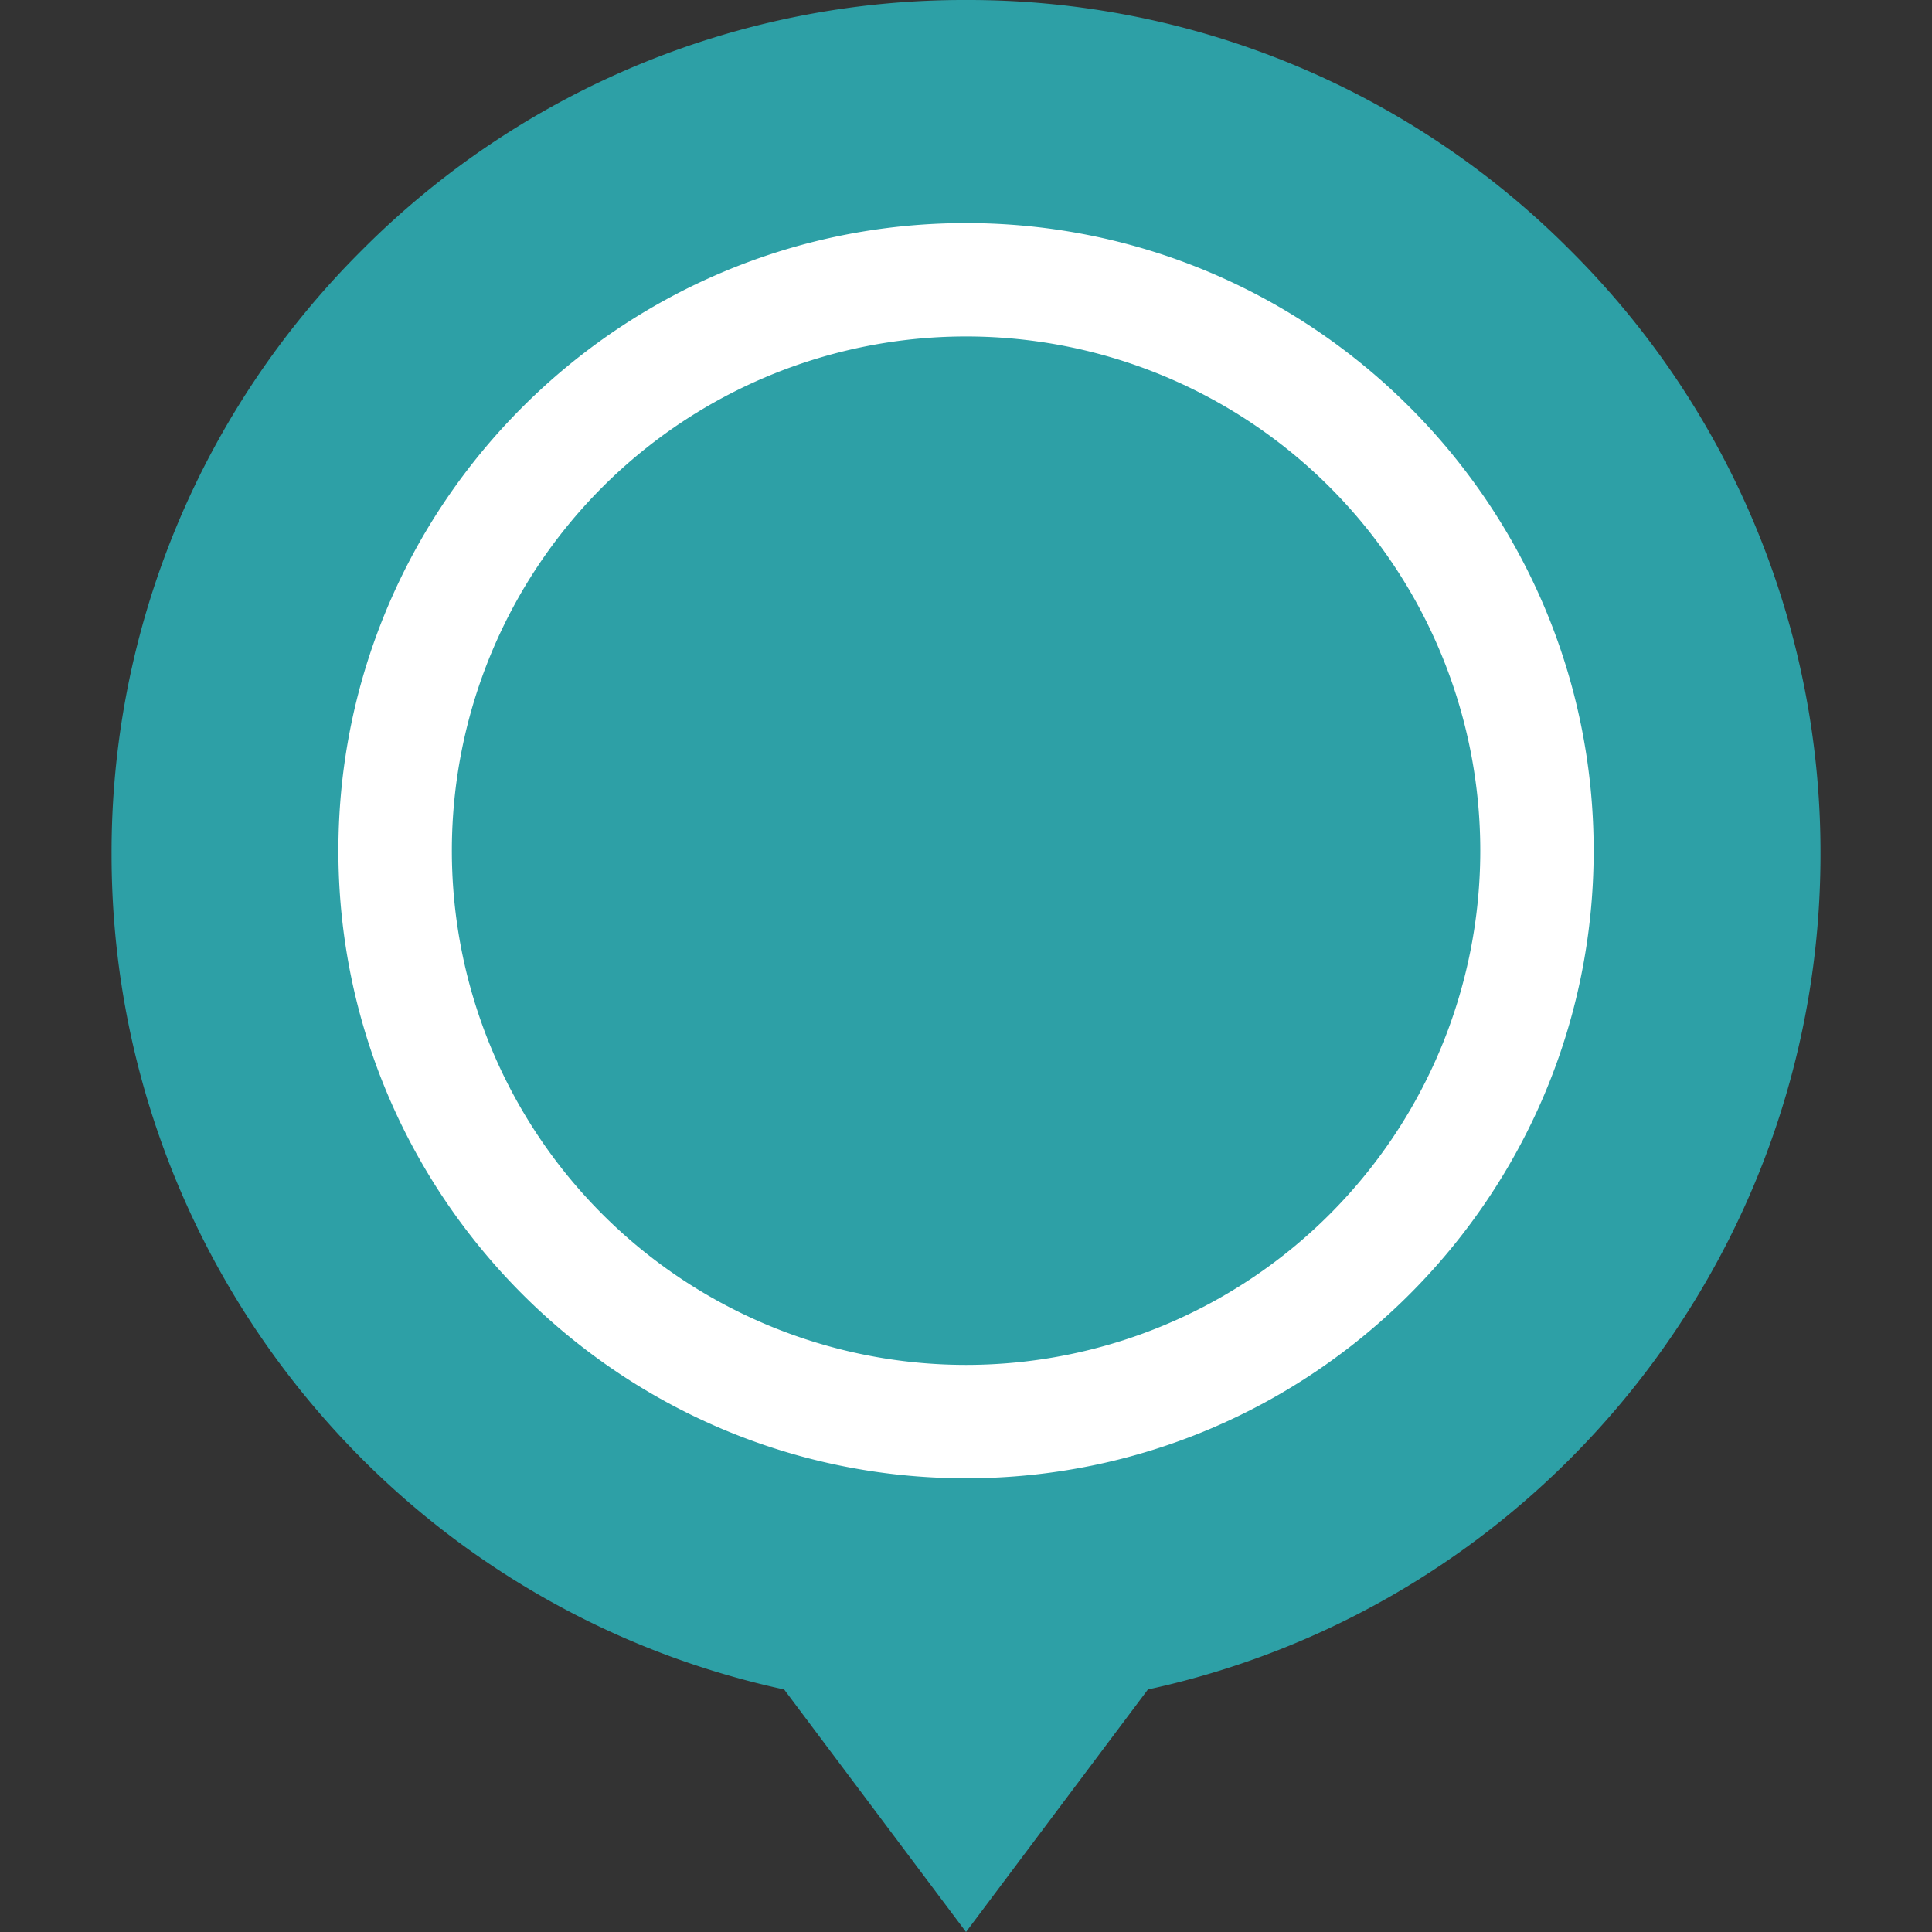 <svg width="32" height="32" fill="none" xmlns="http://www.w3.org/2000/svg"><rect width="100%" height="100%" fill="#333333" stroke="none"/><path d="M15.637 26.182c6.627 0 12-5.373 12-12 0-6.628-5.373-12-12-12-6.628 0-12 5.372-12 12 0 6.627 5.372 12 12 12z" fill="#fff"/><path d="M16.001 22.607a8.517 8.517 0 100-17.034 8.517 8.517 0 000 17.034z" fill="#2DA0A6"/><path d="M26.008 4.145A14.06 14.06 0 0016 0 14.06 14.06 0 005.993 4.145a14.06 14.06 0 00-4.145 10.008c0 6.669 4.662 12.427 11.14 13.83L16 32l3.013-4.017c6.477-1.404 11.14-7.161 11.14-13.83a14.06 14.06 0 00-4.145-10.008zM16 3.695c5.732 0 10.396 4.663 10.396 10.395 0 5.732-4.664 10.395-10.396 10.395-5.732 0-10.395-4.663-10.395-10.395C5.605 8.358 10.268 3.695 16 3.695z" fill="#2DA0A6"/></svg>